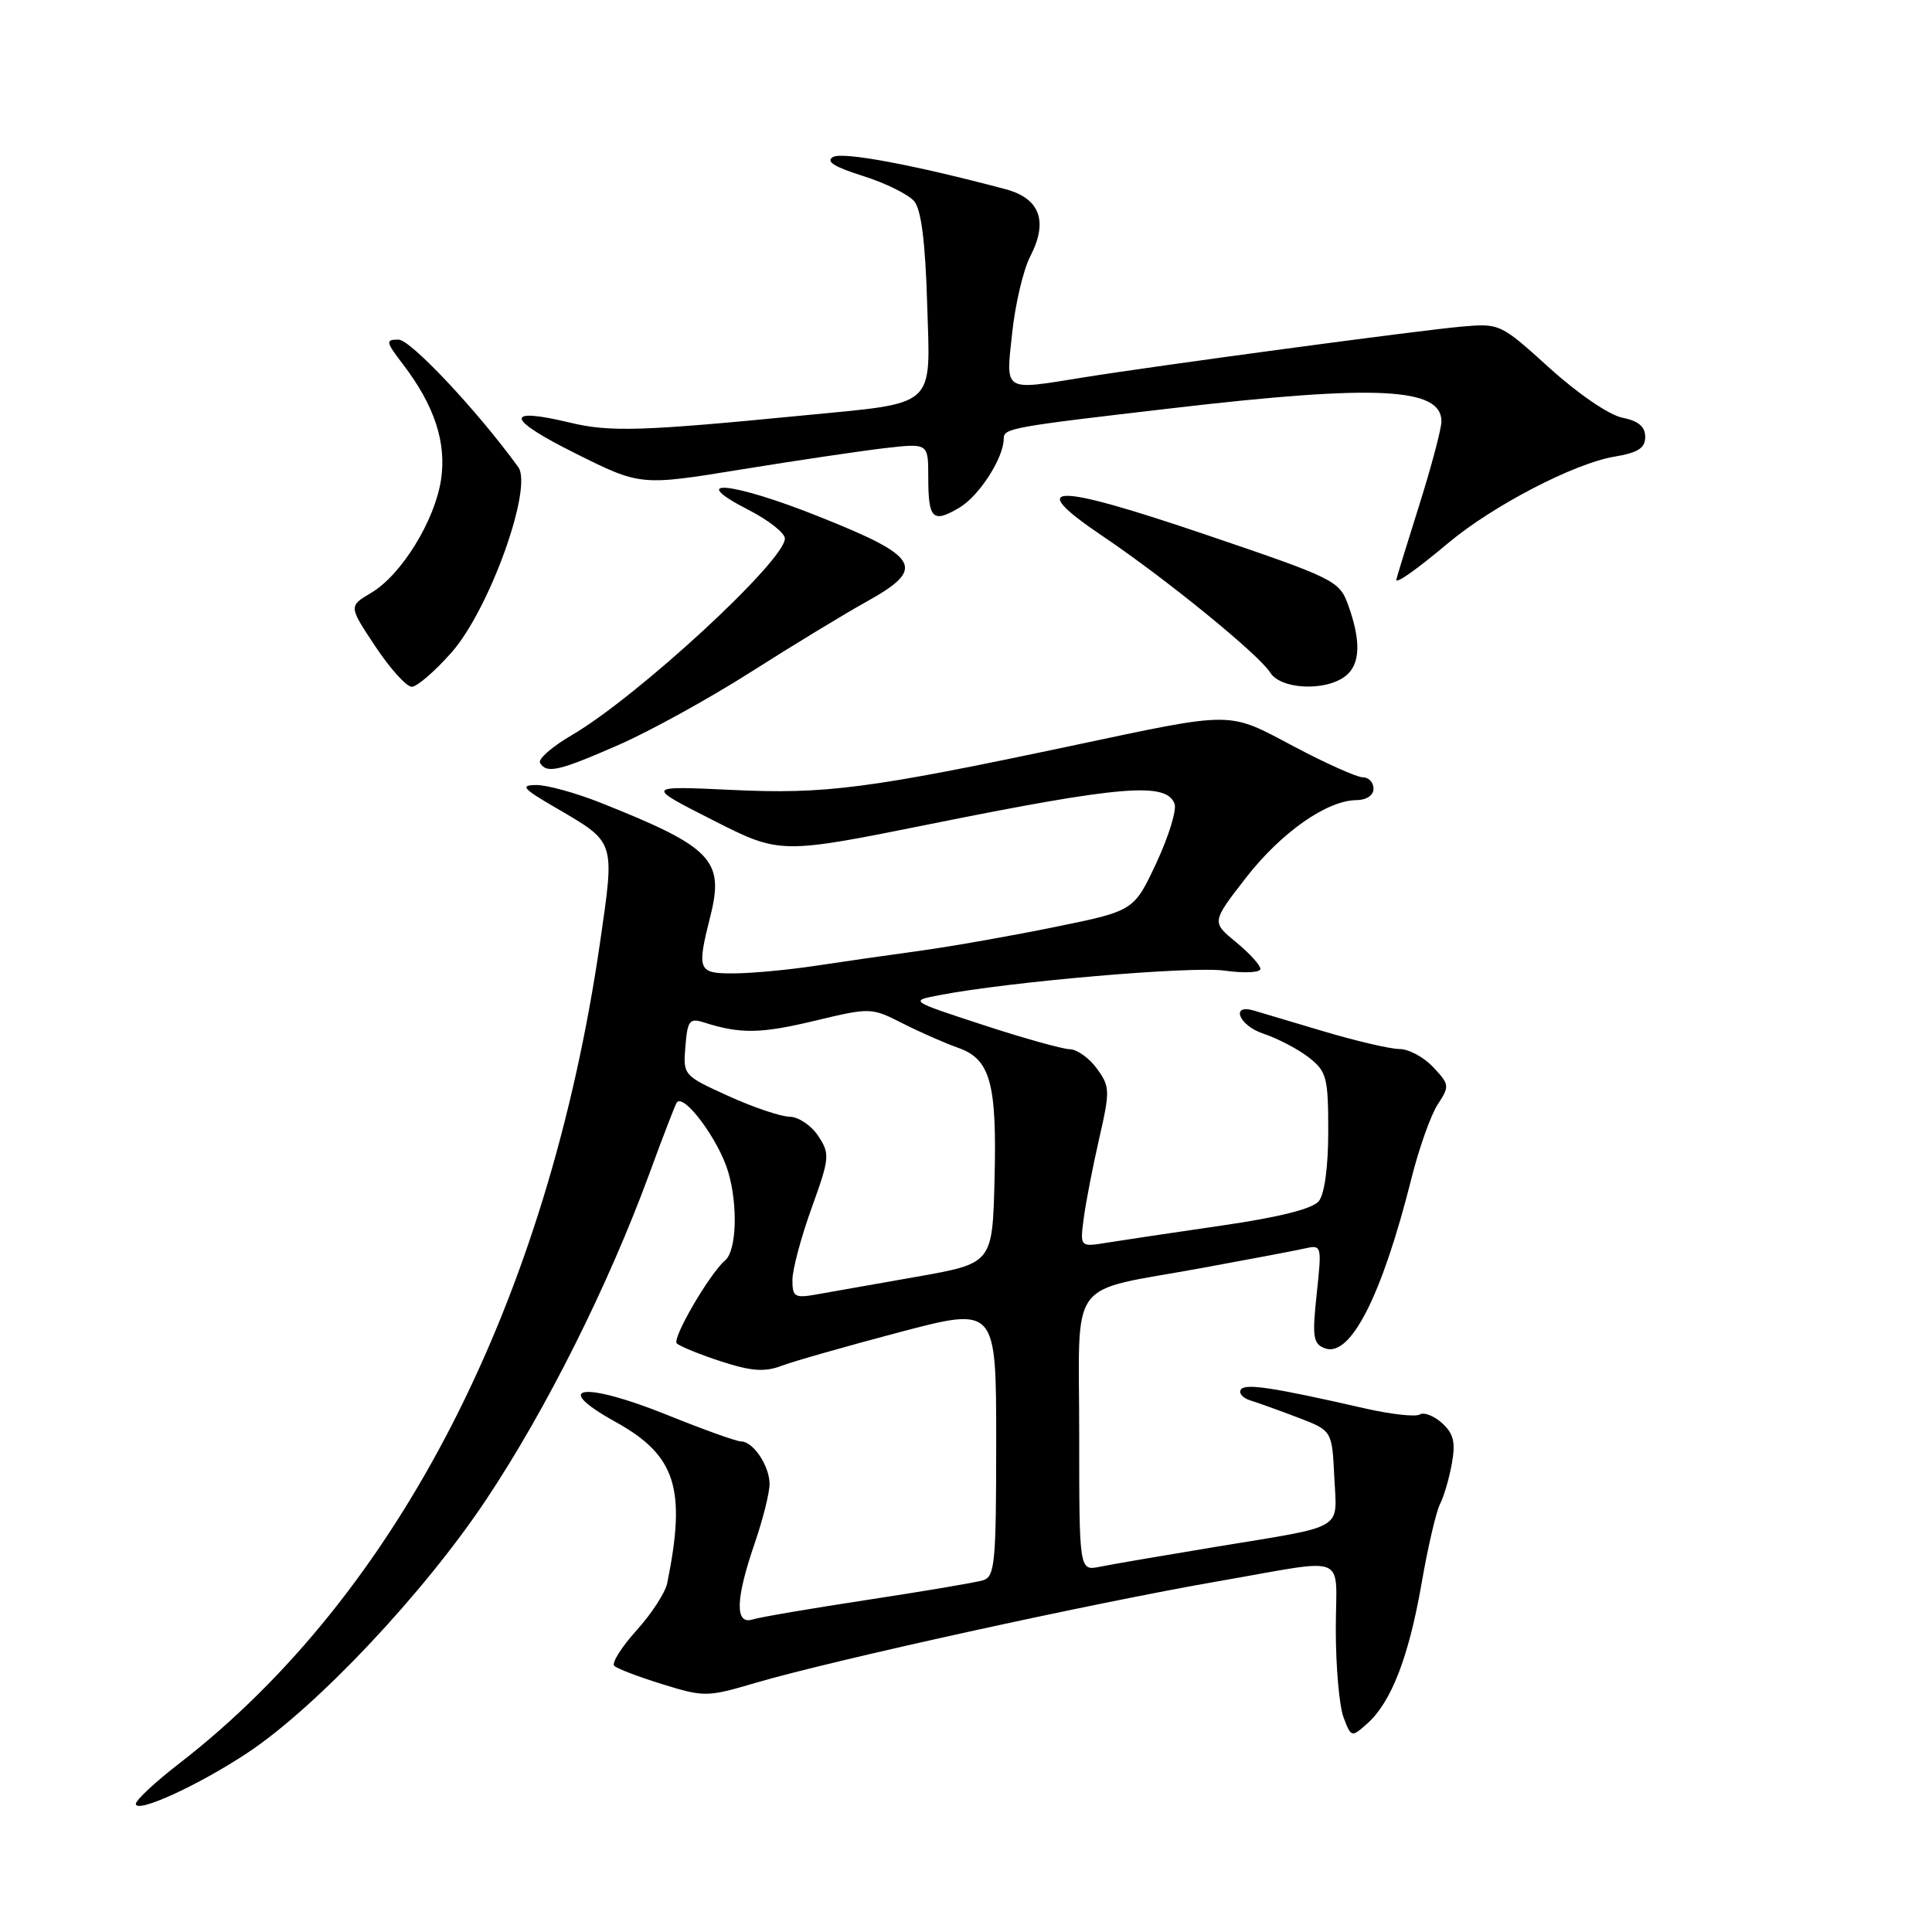 <?xml version="1.0" encoding="UTF-8" standalone="no"?>
<!DOCTYPE svg PUBLIC "-//W3C//DTD SVG 1.1//EN" "http://www.w3.org/Graphics/SVG/1.1/DTD/svg11.dtd" >
<svg xmlns="http://www.w3.org/2000/svg" xmlns:xlink="http://www.w3.org/1999/xlink" version="1.1" viewBox="0 0 256 256">
 <g >
 <path fill="currentColor"
d=" M 32.81 232.25 C 41.94 226.20 56.20 211.07 64.46 198.65 C 72.39 186.75 80.61 170.31 86.05 155.50 C 87.86 150.55 89.50 146.31 89.68 146.08 C 90.64 144.85 95.23 151.04 96.48 155.25 C 97.80 159.68 97.60 165.73 96.09 167.00 C 94.05 168.72 89.00 177.39 89.68 178.01 C 90.13 178.42 92.80 179.50 95.60 180.41 C 99.57 181.70 101.34 181.82 103.55 180.98 C 105.11 180.39 112.16 178.38 119.20 176.52 C 132.00 173.15 132.00 173.15 132.00 191.01 C 132.00 207.14 131.83 208.92 130.25 209.40 C 129.29 209.69 122.42 210.85 115.00 211.98 C 107.58 213.11 100.71 214.28 99.75 214.58 C 97.36 215.34 97.44 211.94 100.00 204.50 C 101.10 201.30 101.99 197.74 101.97 196.59 C 101.93 194.18 99.79 191.00 98.20 191.00 C 97.60 191.00 93.19 189.42 88.39 187.48 C 77.27 183.00 72.87 183.60 81.56 188.41 C 89.56 192.84 90.96 197.22 88.41 209.78 C 88.16 211.03 86.32 213.85 84.33 216.05 C 82.35 218.25 81.02 220.36 81.39 220.73 C 81.76 221.10 84.64 222.20 87.78 223.17 C 93.30 224.88 93.72 224.87 100.00 223.02 C 110.32 219.98 144.91 212.39 161.50 209.51 C 179.06 206.48 177.00 205.63 177.00 215.89 C 177.00 220.83 177.46 226.08 178.03 227.57 C 179.04 230.23 179.08 230.24 181.17 228.38 C 184.34 225.57 186.68 219.52 188.37 209.79 C 189.20 205.00 190.30 200.28 190.81 199.29 C 191.32 198.31 192.03 195.89 192.38 193.92 C 192.89 191.10 192.61 189.96 191.08 188.57 C 190.00 187.60 188.67 187.08 188.12 187.43 C 187.56 187.77 184.27 187.40 180.81 186.61 C 168.58 183.82 164.95 183.27 164.41 184.14 C 164.12 184.62 164.69 185.26 165.69 185.57 C 166.68 185.87 169.53 186.90 172.00 187.84 C 176.50 189.56 176.50 189.56 176.80 195.70 C 177.14 202.91 178.53 202.09 161.00 204.98 C 154.12 206.12 147.26 207.29 145.75 207.60 C 143.00 208.16 143.00 208.16 143.00 190.05 C 143.00 168.87 141.20 171.32 159.18 168.03 C 165.41 166.89 171.55 165.73 172.83 165.44 C 175.15 164.92 175.16 164.98 174.47 171.45 C 173.86 177.16 173.99 178.06 175.54 178.65 C 178.92 179.95 183.10 171.75 187.01 156.20 C 188.01 152.18 189.59 147.75 190.50 146.35 C 192.09 143.93 192.07 143.70 189.91 141.41 C 188.67 140.08 186.66 139.00 185.44 139.00 C 184.22 139.00 179.69 137.94 175.36 136.65 C 171.04 135.36 166.88 134.13 166.13 133.90 C 162.98 132.98 164.19 135.91 167.39 136.96 C 169.30 137.60 172.03 139.02 173.44 140.13 C 175.79 141.98 176.00 142.77 176.00 149.88 C 176.00 154.58 175.51 158.22 174.75 159.16 C 173.93 160.17 169.50 161.29 161.90 162.39 C 155.52 163.32 148.67 164.34 146.69 164.66 C 143.09 165.25 143.09 165.25 143.61 161.37 C 143.89 159.24 144.82 154.49 145.66 150.81 C 147.10 144.52 147.08 143.97 145.34 141.59 C 144.33 140.20 142.72 139.05 141.76 139.03 C 140.81 139.01 135.63 137.57 130.26 135.81 C 120.50 132.62 120.50 132.62 124.50 131.86 C 133.79 130.07 157.86 128.00 162.25 128.61 C 164.86 128.98 167.00 128.87 167.01 128.39 C 167.01 127.90 165.56 126.30 163.78 124.84 C 160.54 122.18 160.54 122.18 165.07 116.34 C 169.75 110.31 175.82 106.05 179.75 106.02 C 181.08 106.01 182.00 105.38 182.00 104.50 C 182.00 103.67 181.36 103.00 180.59 103.00 C 179.81 103.00 175.69 101.16 171.45 98.91 C 162.57 94.21 163.77 94.21 142.00 98.82 C 115.11 104.51 109.39 105.26 97.00 104.67 C 85.50 104.13 85.50 104.13 94.43 108.66 C 103.36 113.20 103.36 113.20 123.43 109.16 C 148.55 104.10 154.53 103.61 155.63 106.49 C 155.95 107.30 154.86 110.83 153.23 114.33 C 150.25 120.69 150.25 120.69 139.88 122.81 C 134.17 123.98 126.12 125.40 122.00 125.97 C 117.88 126.53 111.58 127.44 108.00 127.98 C 104.42 128.52 99.59 128.97 97.25 128.98 C 92.46 129.00 92.31 128.63 94.13 121.38 C 96.00 113.96 94.33 112.23 79.56 106.36 C 76.29 105.06 72.47 104.01 71.06 104.02 C 68.87 104.04 69.25 104.48 73.65 107.04 C 81.60 111.68 81.47 111.30 79.53 124.74 C 72.62 172.48 52.80 211.18 23.75 233.67 C 20.59 236.11 18.00 238.52 18.00 239.02 C 18.00 240.36 26.32 236.56 32.81 232.25 Z  M 82.00 98.69 C 86.12 96.89 94.00 92.54 99.50 89.04 C 105.00 85.54 111.89 81.35 114.81 79.73 C 122.79 75.30 121.95 73.80 108.50 68.44 C 96.87 63.80 90.75 63.25 99.25 67.60 C 101.86 68.94 104.00 70.63 104.00 71.36 C 104.00 74.31 84.47 92.33 75.75 97.42 C 73.14 98.94 71.25 100.60 71.56 101.10 C 72.45 102.54 74.04 102.18 82.00 98.69 Z  M 59.86 86.42 C 64.85 80.75 70.65 64.61 68.67 61.89 C 63.26 54.43 54.40 45.00 52.81 45.00 C 51.05 45.00 51.10 45.27 53.42 48.30 C 57.57 53.75 59.18 58.63 58.44 63.56 C 57.62 68.99 53.18 76.19 49.19 78.55 C 46.19 80.32 46.19 80.32 49.74 85.66 C 51.69 88.60 53.86 91.00 54.56 91.00 C 55.26 91.00 57.64 88.94 59.86 86.42 Z  M 178.25 89.61 C 180.25 88.09 180.38 84.97 178.64 80.17 C 177.47 76.94 176.89 76.65 159.64 70.80 C 139.37 63.92 135.65 63.99 146.15 71.07 C 154.48 76.68 166.82 86.74 168.31 89.12 C 169.70 91.35 175.57 91.64 178.25 89.61 Z  M 192.00 71.87 C 197.83 67.00 208.59 61.41 213.86 60.52 C 217.05 59.99 218.00 59.38 218.00 57.89 C 218.00 56.53 217.09 55.77 214.95 55.34 C 213.21 54.99 209.08 52.17 205.34 48.78 C 198.83 42.88 198.73 42.83 193.64 43.28 C 188.05 43.77 153.19 48.46 143.50 50.02 C 132.82 51.74 133.27 52.03 134.12 44.09 C 134.53 40.28 135.60 35.73 136.51 33.98 C 138.92 29.32 137.81 26.29 133.24 25.07 C 121.10 21.84 111.68 20.08 110.39 20.80 C 109.36 21.38 110.52 22.11 114.36 23.32 C 117.34 24.26 120.39 25.77 121.14 26.67 C 122.07 27.78 122.61 32.09 122.85 40.14 C 123.28 54.26 124.34 53.30 106.31 55.06 C 84.91 57.15 80.80 57.27 75.48 55.99 C 66.76 53.90 67.04 55.48 76.19 60.05 C 84.87 64.38 84.87 64.38 98.19 62.21 C 105.51 61.02 114.09 59.75 117.25 59.38 C 123.00 58.72 123.00 58.72 123.00 63.20 C 123.00 68.80 123.58 69.36 127.12 67.27 C 129.75 65.72 133.00 60.66 133.00 58.12 C 133.00 56.74 133.89 56.58 155.50 54.07 C 182.41 50.93 191.00 51.36 191.00 55.83 C 191.00 56.80 189.66 61.85 188.02 67.05 C 186.38 72.25 185.03 76.64 185.02 76.81 C 184.98 77.40 187.54 75.60 192.00 71.87 Z  M 105.00 169.60 C 105.00 168.24 106.14 163.95 107.54 160.08 C 109.94 153.42 109.99 152.91 108.42 150.52 C 107.51 149.14 105.81 147.99 104.63 147.97 C 103.46 147.96 99.80 146.72 96.50 145.22 C 90.55 142.52 90.50 142.47 90.82 138.65 C 91.10 135.20 91.36 134.87 93.32 135.49 C 98.11 137.02 100.81 136.97 107.95 135.26 C 115.34 133.49 115.44 133.49 119.62 135.61 C 121.95 136.79 125.23 138.23 126.93 138.83 C 131.23 140.33 132.11 143.49 131.78 156.35 C 131.50 167.40 131.50 167.40 121.50 169.17 C 116.00 170.14 110.04 171.19 108.25 171.51 C 105.30 172.04 105.00 171.86 105.00 169.60 Z "/>
</g>
</svg>